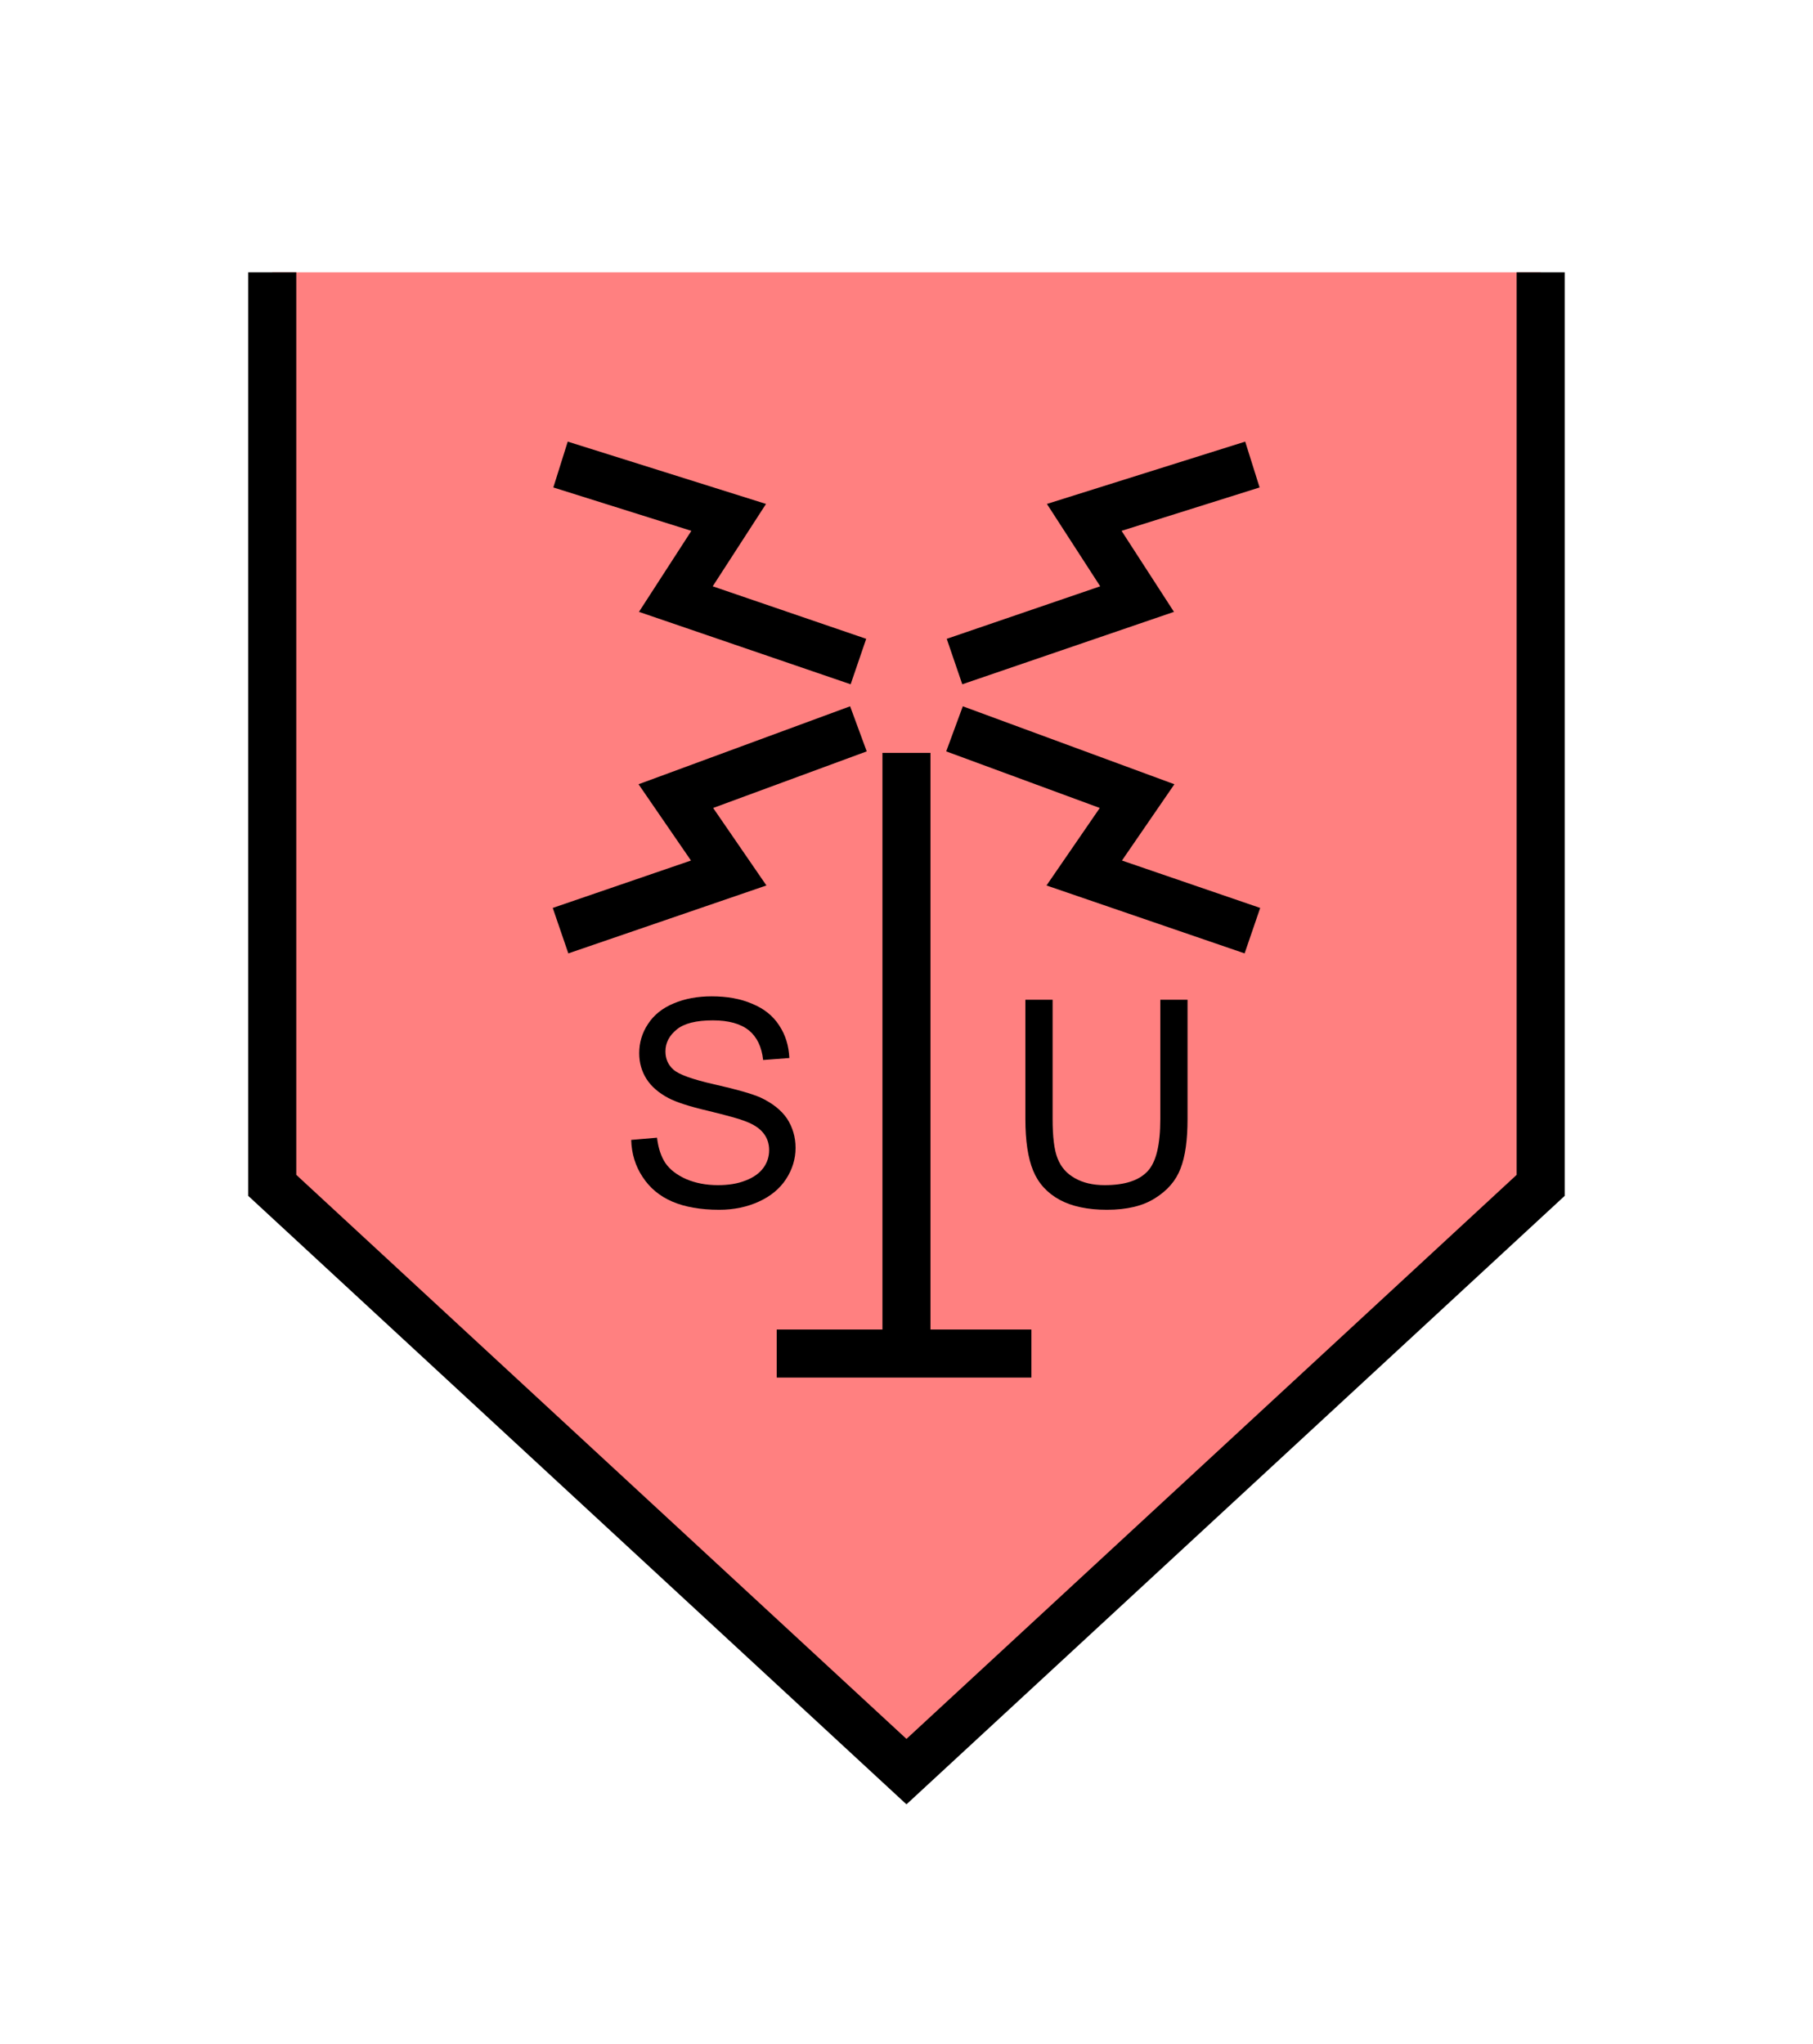 <?xml version="1.0" encoding="UTF-8" standalone="no"?>
<svg
   xmlns:dc="http://purl.org/dc/elements/1.1/"
   xmlns:cc="http://creativecommons.org/ns#"
   xmlns:rdf="http://www.w3.org/1999/02/22-rdf-syntax-ns#"
   xmlns:svg="http://www.w3.org/2000/svg"
   xmlns="http://www.w3.org/2000/svg"
   id="svg25"
   height="107.94mm"
   width="95.75mm"
   version="1.0">
  <defs
     id="defs3">
    <pattern
       y="0"
       x="0"
       height="6"
       width="6"
       patternUnits="userSpaceOnUse"
       id="EMFhbasepattern" />
  </defs>
  <path
     id="path5"
     d="  M 307.531,54.345   L 307.531,236.562   L 180.938,353.565   L 54.345,236.562   L 54.345,54.345   z "
     style="fill:#ff8080;fill-rule:evenodd;fill-opacity:1;stroke:none;" />
  <path
     id="path7"
     d="  M 307.531,54.345   L 307.531,236.562   L 180.938,353.565   L 54.345,236.562   L 54.345,54.345  "
     style="fill:none;stroke:#000000;stroke-width:9.59px;stroke-linecap:butt;stroke-linejoin:miter;stroke-miterlimit:10;stroke-dasharray:none;stroke-opacity:1;" />
  <path
     id="path9"
     d="  M 155.044,270.129   L 205.873,270.129  "
     style="fill:none;stroke:#000000;stroke-width:9.59px;stroke-linecap:butt;stroke-linejoin:miter;stroke-miterlimit:10;stroke-dasharray:none;stroke-opacity:1;" />
  <path
     id="path11"
     d="  M 180.938,270.129   L 180.938,150.249  "
     style="fill:none;stroke:#000000;stroke-width:9.59px;stroke-linecap:butt;stroke-linejoin:miter;stroke-miterlimit:10;stroke-dasharray:none;stroke-opacity:1;" />
  <path
     id="path13"
     d="  M 171.348,132.027   L 134.904,119.56   L 145.454,103.256   L 111.888,92.707  "
     style="fill:none;stroke:#000000;stroke-width:9.59px;stroke-linecap:butt;stroke-linejoin:miter;stroke-miterlimit:10;stroke-dasharray:none;stroke-opacity:1;" />
  <path
     id="path15"
     d="  M 190.529,132.027   L 226.972,119.56   L 216.422,103.256   L 249.989,92.707  "
     style="fill:none;stroke:#000000;stroke-width:9.59px;stroke-linecap:butt;stroke-linejoin:miter;stroke-miterlimit:10;stroke-dasharray:none;stroke-opacity:1;" />
  <path
     id="path17"
     d="  M 171.348,145.454   L 134.904,158.88   L 145.454,174.225   L 111.888,185.733  "
     style="fill:none;stroke:#000000;stroke-width:9.59px;stroke-linecap:butt;stroke-linejoin:miter;stroke-miterlimit:10;stroke-dasharray:none;stroke-opacity:1;" />
  <path
     id="path19"
     d="  M 190.529,145.454   L 226.972,158.88   L 216.422,174.225   L 249.989,185.733  "
     style="fill:none;stroke:#000000;stroke-width:9.59px;stroke-linecap:butt;stroke-linejoin:miter;stroke-miterlimit:10;stroke-dasharray:none;stroke-opacity:1;" />
  <path
     id="path21"
     d="  M 125.993,227.491   L 131.148,227.052   C 131.388,229.09 131.947,230.808 132.827,232.127   C 133.746,233.445 135.104,234.484 136.982,235.323   C 138.86,236.123 140.978,236.522 143.296,236.522   C 145.374,236.522 147.212,236.243 148.81,235.603   C 150.409,235.004 151.608,234.125 152.367,233.086   C 153.166,232.007 153.526,230.808 153.526,229.529   C 153.526,228.251 153.166,227.132 152.407,226.173   C 151.648,225.174 150.409,224.374 148.691,223.735   C 147.612,223.296 145.134,222.616 141.378,221.697   C 137.582,220.818 134.944,219.939 133.426,219.14   C 131.468,218.101 129.989,216.822 129.03,215.304   C 128.071,213.785 127.592,212.067 127.592,210.189   C 127.592,208.111 128.151,206.153 129.35,204.355   C 130.509,202.556 132.267,201.158 134.505,200.239   C 136.783,199.28 139.3,198.84 142.057,198.84   C 145.134,198.84 147.811,199.32 150.129,200.319   C 152.487,201.278 154.285,202.716 155.524,204.634   C 156.802,206.552 157.442,208.71 157.562,211.148   L 152.327,211.547   C 152.047,208.91 151.088,206.952 149.49,205.633   C 147.851,204.315 145.454,203.635 142.297,203.635   C 138.98,203.635 136.583,204.235 135.104,205.434   C 133.586,206.672 132.827,208.111 132.827,209.829   C 132.827,211.308 133.346,212.506 134.425,213.465   C 135.464,214.424 138.221,215.423 142.657,216.422   C 147.092,217.421 150.129,218.301 151.767,219.02   C 154.165,220.139 155.923,221.537 157.082,223.216   C 158.201,224.934 158.8,226.892 158.8,229.09   C 158.8,231.288 158.161,233.365 156.922,235.284   C 155.644,237.242 153.845,238.72 151.488,239.799   C 149.13,240.878 146.493,241.437 143.576,241.437   C 139.819,241.437 136.703,240.878 134.185,239.799   C 131.668,238.72 129.71,237.082 128.271,234.884   C 126.833,232.726 126.073,230.249 125.993,227.491   z "
     style="fill:#000000;fill-rule:evenodd;fill-opacity:1;stroke:none;" />
  <path
     id="path23"
     d="  M 231.607,199.519   L 237.042,199.519   L 237.042,223.336   C 237.042,227.451 236.602,230.768 235.643,233.206   C 234.724,235.643 233.006,237.601 230.568,239.12   C 228.131,240.678 224.934,241.437 220.938,241.437   C 217.102,241.437 213.945,240.758 211.507,239.439   C 209.03,238.081 207.272,236.163 206.233,233.645   C 205.194,231.128 204.674,227.691 204.674,223.336   L 204.674,199.519   L 210.109,199.519   L 210.109,223.296   C 210.109,226.892 210.429,229.529 211.108,231.208   C 211.787,232.926 212.906,234.205 214.544,235.124   C 216.143,236.043 218.141,236.522 220.498,236.522   C 224.494,236.522 227.332,235.603 229.05,233.765   C 230.768,231.967 231.607,228.49 231.607,223.296   z "
     style="fill:#000000;fill-rule:evenodd;fill-opacity:1;stroke:none;" />
</svg>
